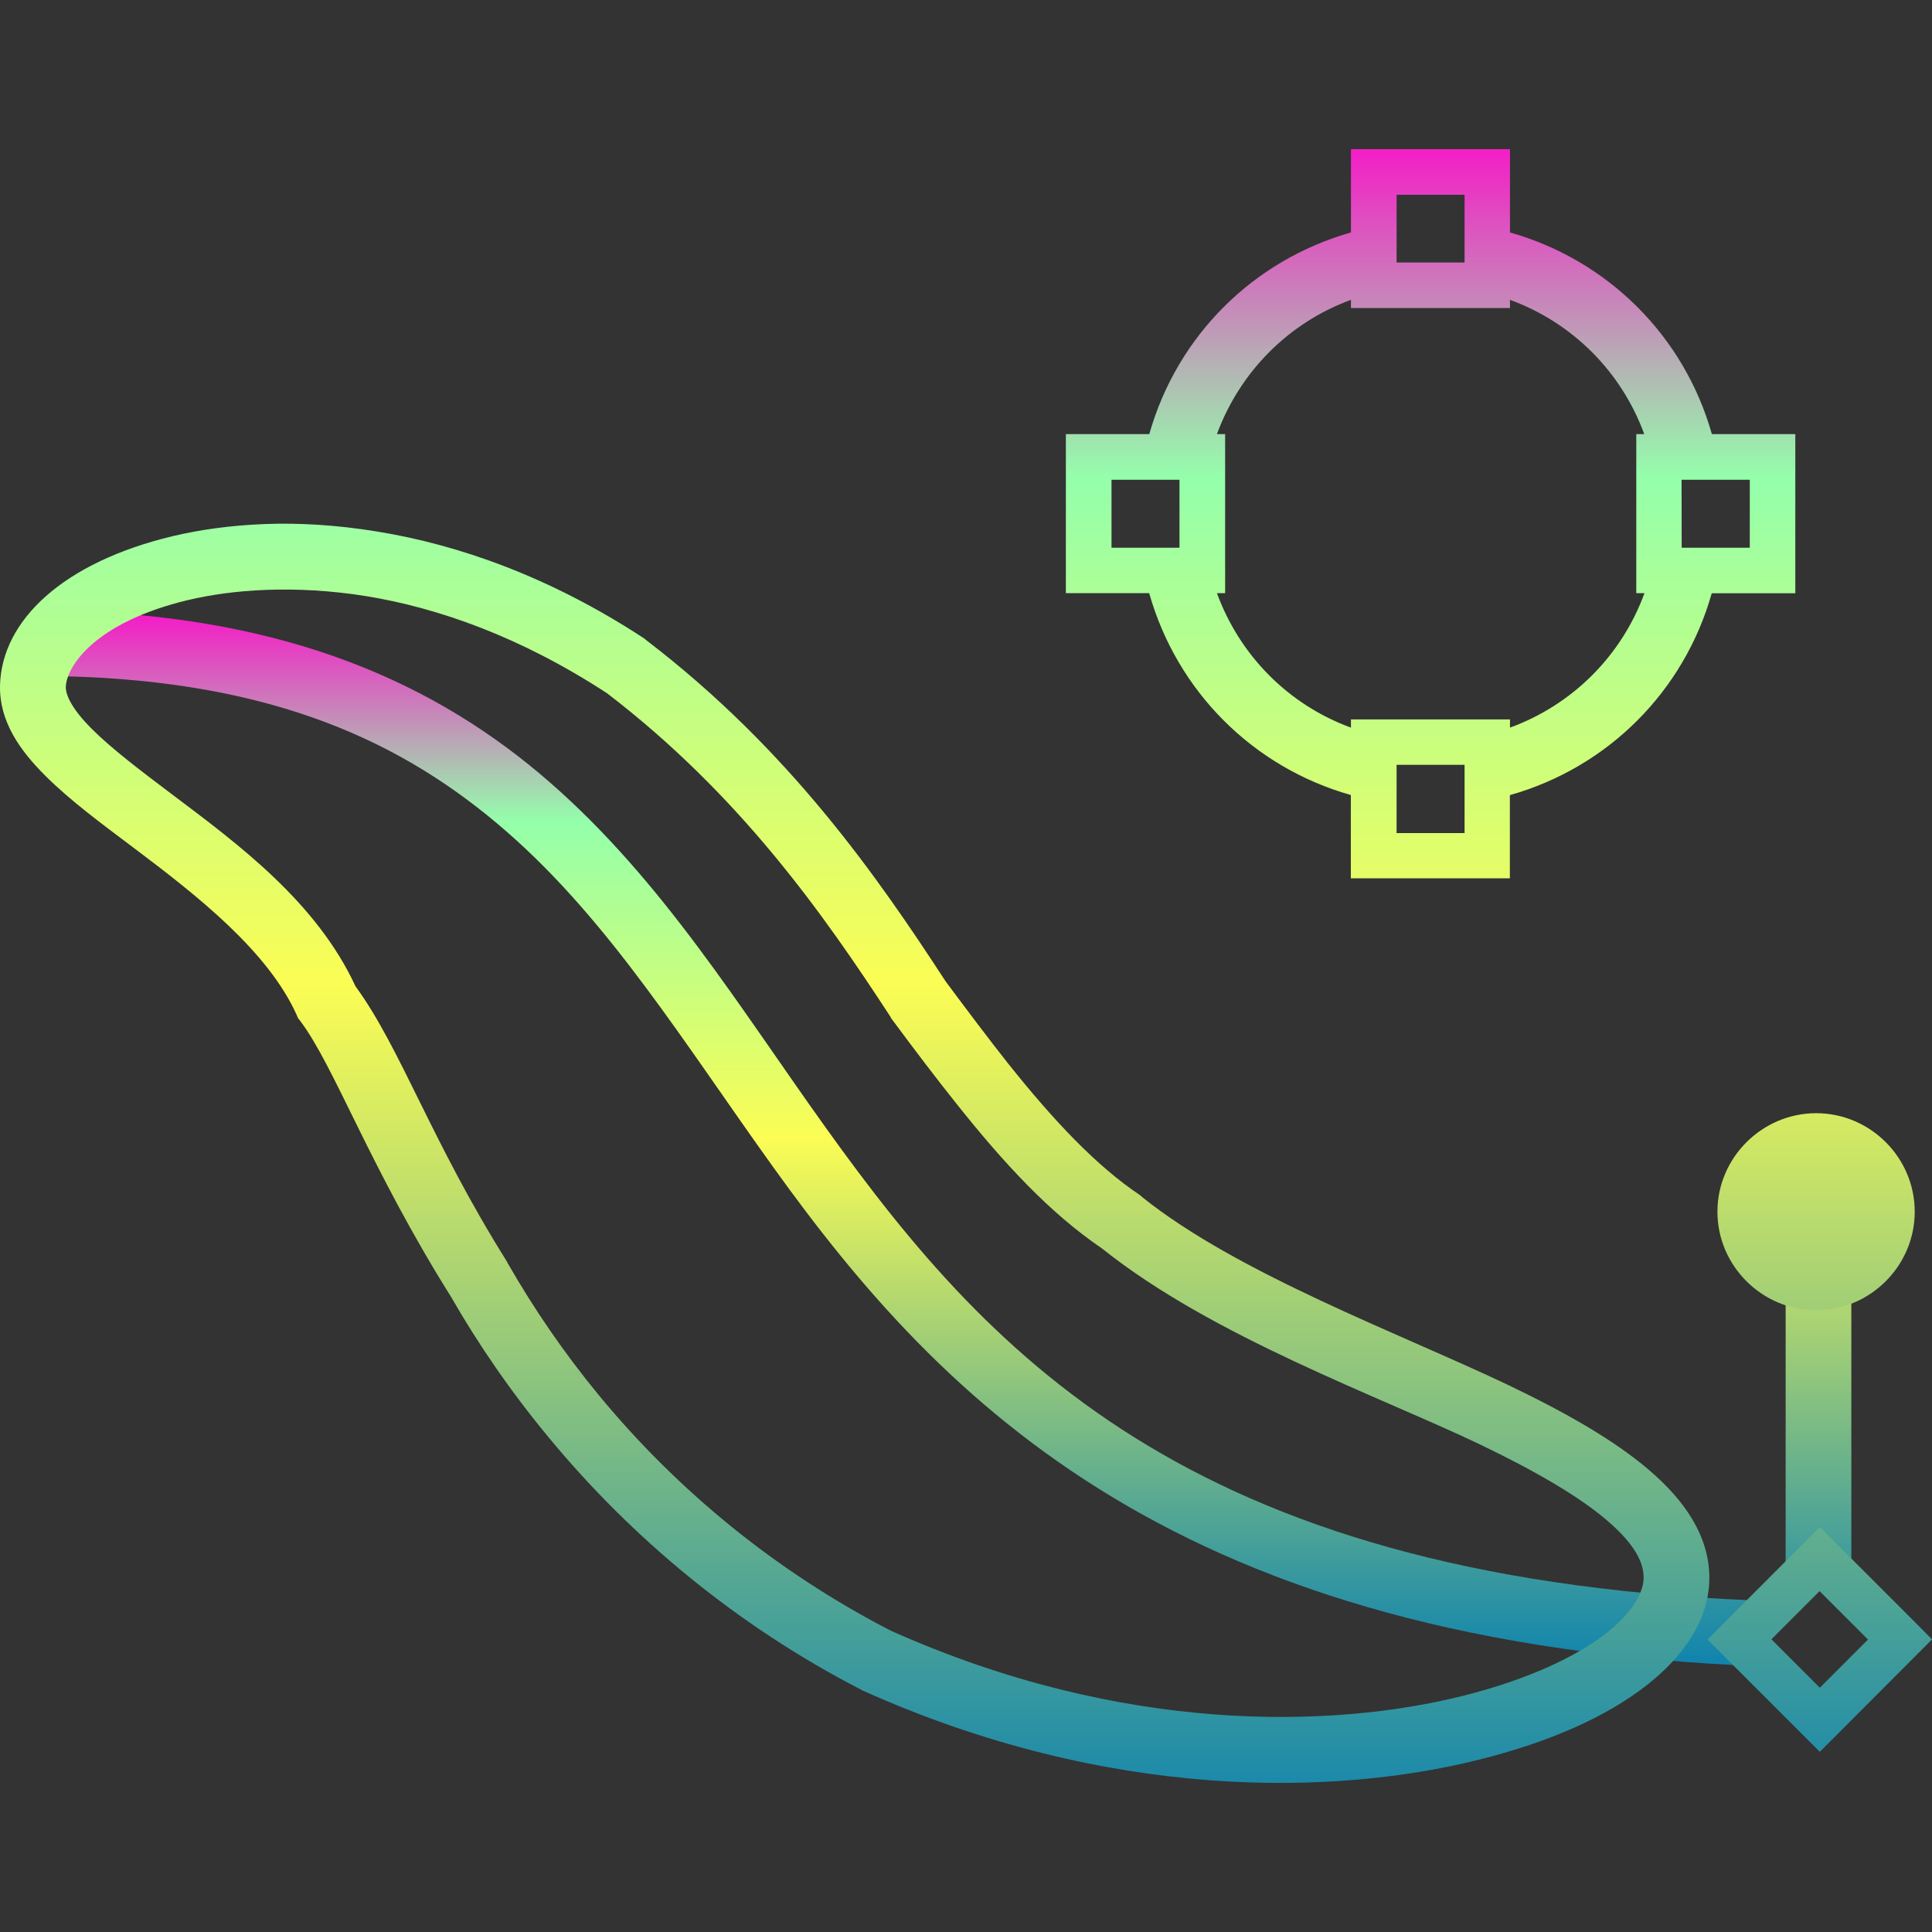 <?xml version="1.0" encoding="UTF-8" standalone="no"?>
<svg
   version="1.1"
   id="svg1"
   width="16"
   height="16"
   viewBox="0 0 16 16"
   xmlns:xlink="http://www.w3.org/1999/xlink"
   xmlns="http://www.w3.org/2000/svg"
   xmlns:svg="http://www.w3.org/2000/svg"
   xmlns:rdf="http://www.w3.org/1999/02/22-rdf-syntax-ns#"
   xmlns:cc="http://creativecommons.org/ns#"
   xmlns:dc="http://purl.org/dc/elements/1.1/">
<rect x="0" y="0" width="16" height="16" fill="#333333" stroke="none"/>
<defs>
   <style id="current-color-scheme" type="text/css">
   .ColorScheme-Text { color: #0abdc6; } .ColorScheme-Highlight { color:#5294e2; }
  </style>
  <linearGradient id="arrongin" x1="0%" x2="0%" y1="0%" y2="100%">
   <stop offset="0%" style="stop-color:#dd9b44; stop-opacity:1"/>
   <stop offset="100%" style="stop-color:#ad6c16; stop-opacity:1"/>
  </linearGradient>
  <linearGradient id="aurora" x1="0%" x2="0%" y1="0%" y2="100%">
   <stop offset="0%" style="stop-color:#09D4DF; stop-opacity:1"/>
   <stop offset="100%" style="stop-color:#9269F4; stop-opacity:1"/>
  </linearGradient>
  <linearGradient id="cyberneon" x1="0%" x2="0%" y1="0%" y2="100%">
    <stop offset="0" style="stop-color:#0abdc6; stop-opacity:1"/>
    <stop offset="1" style="stop-color:#ea00d9; stop-opacity:1"/>
  </linearGradient>
  <linearGradient id="fitdance" x1="0%" x2="0%" y1="0%" y2="100%">
   <stop offset="0%" style="stop-color:#1AD6AB; stop-opacity:1"/>
   <stop offset="100%" style="stop-color:#329DB6; stop-opacity:1"/>
  </linearGradient>
  <linearGradient id="oomox" x1="0%" x2="0%" y1="0%" y2="100%">
   <stop offset="0%" style="stop-color:#0abdc6; stop-opacity:1"/>
   <stop offset="100%" style="stop-color:#b800ff; stop-opacity:1"/>
  </linearGradient>
  <linearGradient id="rainblue" x1="0%" x2="0%" y1="0%" y2="100%">
   <stop offset="0%" style="stop-color:#00F260; stop-opacity:1"/>
   <stop offset="100%" style="stop-color:#0575E6; stop-opacity:1"/>
  </linearGradient>
  <linearGradient id="sunrise" x1="0%" x2="0%" y1="0%" y2="100%">
   <stop offset="0%" style="stop-color: #FF8501; stop-opacity:1"/>
   <stop offset="100%" style="stop-color: #FFCB01; stop-opacity:1"/>
  </linearGradient>
  <linearGradient id="telinkrin" x1="0%" x2="0%" y1="0%" y2="100%">
   <stop offset="0%" style="stop-color: #b2ced6; stop-opacity:1"/>
   <stop offset="100%" style="stop-color: #6da5b7; stop-opacity:1"/>
  </linearGradient>
  <linearGradient id="60spsycho" x1="0%" x2="0%" y1="0%" y2="100%">
   <stop offset="0%" style="stop-color: #df5940; stop-opacity:1"/>
   <stop offset="25%" style="stop-color: #d8d15f; stop-opacity:1"/>
   <stop offset="50%" style="stop-color: #e9882a; stop-opacity:1"/>
   <stop offset="100%" style="stop-color: #279362; stop-opacity:1"/>
  </linearGradient>
  <linearGradient id="90ssummer" x1="0%" x2="0%" y1="0%" y2="100%">
   <stop offset="0%" style="stop-color: #f618c7; stop-opacity:1"/>
   <stop offset="20%" style="stop-color: #94ffab; stop-opacity:1"/>
   <stop offset="50%" style="stop-color: #fbfd54; stop-opacity:1"/>
   <stop offset="100%" style="stop-color: #0f83ae; stop-opacity:1"/>
  </linearGradient>
 </defs>
  <path
     id="path9619"
     class="ColorScheme-Text"
     d="M 0.527,5.058 0.515,5.6 C 2.27,5.64 3.349,6.147 4.199,6.89 5.05,7.633 5.664,8.636 6.403,9.665 7.812,11.63 9.761,13.621 14.628,13.801 l -0.223,-0.226 0.312,-0.314 C 9.938,13.112 8.232,11.282 6.845,9.348 6.122,8.34 5.491,7.298 4.557,6.482 3.624,5.666 2.384,5.1 0.527,5.058 Z M 14.788,10.262 v 2.93 l 0.28,-0.283 0.264,0.264 v -2.912 z"
     style="stroke-width:1.167;fill:url(#90ssummer)" />
  <path
     id="path9609"
     class="ColorScheme-Text"
     d="m 11.188,1.235 v 0.189 0.501 C 10.376,2.156 9.748,2.783 9.518,3.595 H 8.827 v 0.189 1.128 h 0.69 c 0.23,0.812 0.858,1.442 1.67,1.672 v 0.69 h 1.317 V 6.585 c 0.813,-0.23 1.442,-0.859 1.672,-1.672 H 14.868 V 3.595 H 14.177 C 13.947,2.783 13.317,2.155 12.505,1.925 V 1.235 Z m 0.378,0.378 h 0.563 v 0.561 h -0.563 z m -0.378,0.87 v 0.068 h 1.317 v -0.068 c 0.518,0.19 0.922,0.594 1.112,1.112 h -0.066 v 0.189 1.128 h 0.068 C 13.429,5.431 13.024,5.836 12.505,6.026 v -0.068 h -1.317 v 0.068 C 10.67,5.836 10.268,5.43 10.078,4.912 h 0.068 V 3.595 h -0.068 C 10.269,3.078 10.671,2.673 11.188,2.483 Z M 9.205,3.973 H 9.768 V 4.536 H 9.205 Z m 4.721,0 h 0.565 V 4.536 H 13.927 Z M 2.19,4.34 C 1.905,4.351 1.65,4.388 1.431,4.44 0.522,4.657 0.016,5.137 1.9673066e-4,5.673 v 0.002 C -0.007,5.977 0.168,6.217 0.374,6.423 0.58,6.629 0.838,6.819 1.108,7.022 1.647,7.427 2.218,7.879 2.456,8.403 l 0.011,0.027 0.018,0.023 c 0.284,0.375 0.574,1.209 1.251,2.288 0.228,0.397 0.496,0.786 0.807,1.162 0.691,0.836 1.562,1.561 2.586,2.089 l 0.007,0.005 0.005,0.002 c 2.054,0.923 3.918,0.87 5.099,0.576 0.604,-0.15 1.065,-0.361 1.39,-0.613 0.325,-0.252 0.526,-0.56 0.526,-0.895 0,-0.346 -0.205,-0.641 -0.497,-0.891 -0.292,-0.25 -0.687,-0.475 -1.171,-0.707 -0.889,-0.424 -2.238,-0.92 -3.03,-1.556 l -0.009,-0.009 -0.009,-0.007 C 9.079,9.655 8.727,9.282 8.346,8.804 8.179,8.593 8.007,8.363 7.831,8.127 7.267,7.261 6.536,6.207 5.355,5.304 l -0.009,-0.007 -0.007,-0.007 C 4.554,4.775 3.795,4.511 3.124,4.402 2.789,4.347 2.475,4.329 2.19,4.34 Z m 0.018,0.545 c 0.248,-0.009 0.526,0.004 0.825,0.052 0.595,0.097 1.277,0.336 1.994,0.804 1.101,0.843 1.792,1.828 2.349,2.682 l 0.002,0.007 0.007,0.009 c 0.18,0.243 0.36,0.481 0.538,0.704 0.392,0.492 0.77,0.902 1.203,1.196 0.914,0.731 2.291,1.222 3.128,1.622 0.462,0.221 0.825,0.434 1.053,0.629 0.228,0.195 0.305,0.346 0.305,0.476 0,0.107 -0.075,0.277 -0.317,0.465 -0.242,0.187 -0.637,0.378 -1.187,0.515 C 11.045,14.311 9.306,14.369 7.376,13.504 6.422,13.012 5.607,12.339 4.963,11.559 4.671,11.205 4.418,10.834 4.204,10.46 l -0.002,-0.002 -0.002,-0.007 C 3.567,9.442 3.322,8.686 2.944,8.168 2.622,7.472 1.974,6.992 1.436,6.587 1.165,6.383 0.92,6.197 0.759,6.035 0.599,5.875 0.544,5.759 0.545,5.689 0.55,5.522 0.782,5.154 1.559,4.969 1.741,4.926 1.96,4.894 2.208,4.885 Z m 9.358,1.449 h 0.563 v 0.565 h -0.563 z m 3.475,2.885 c -0.448,0 -0.818,0.368 -0.818,0.816 0,0.448 0.37,0.816 0.818,0.816 0.447,0 0.816,-0.368 0.816,-0.816 0,-0.448 -0.368,-0.816 -0.816,-0.816 z m 0.03,3.427 -0.93,0.932 0.93,0.93 L 16,13.577 15.868,13.443 Z m -0.002,0.531 0.401,0.401 -0.399,0.399 -0.401,-0.401 z"
     style="opacity:1;stroke-width:1.167;fill:url(#90ssummer)" />
</svg>

